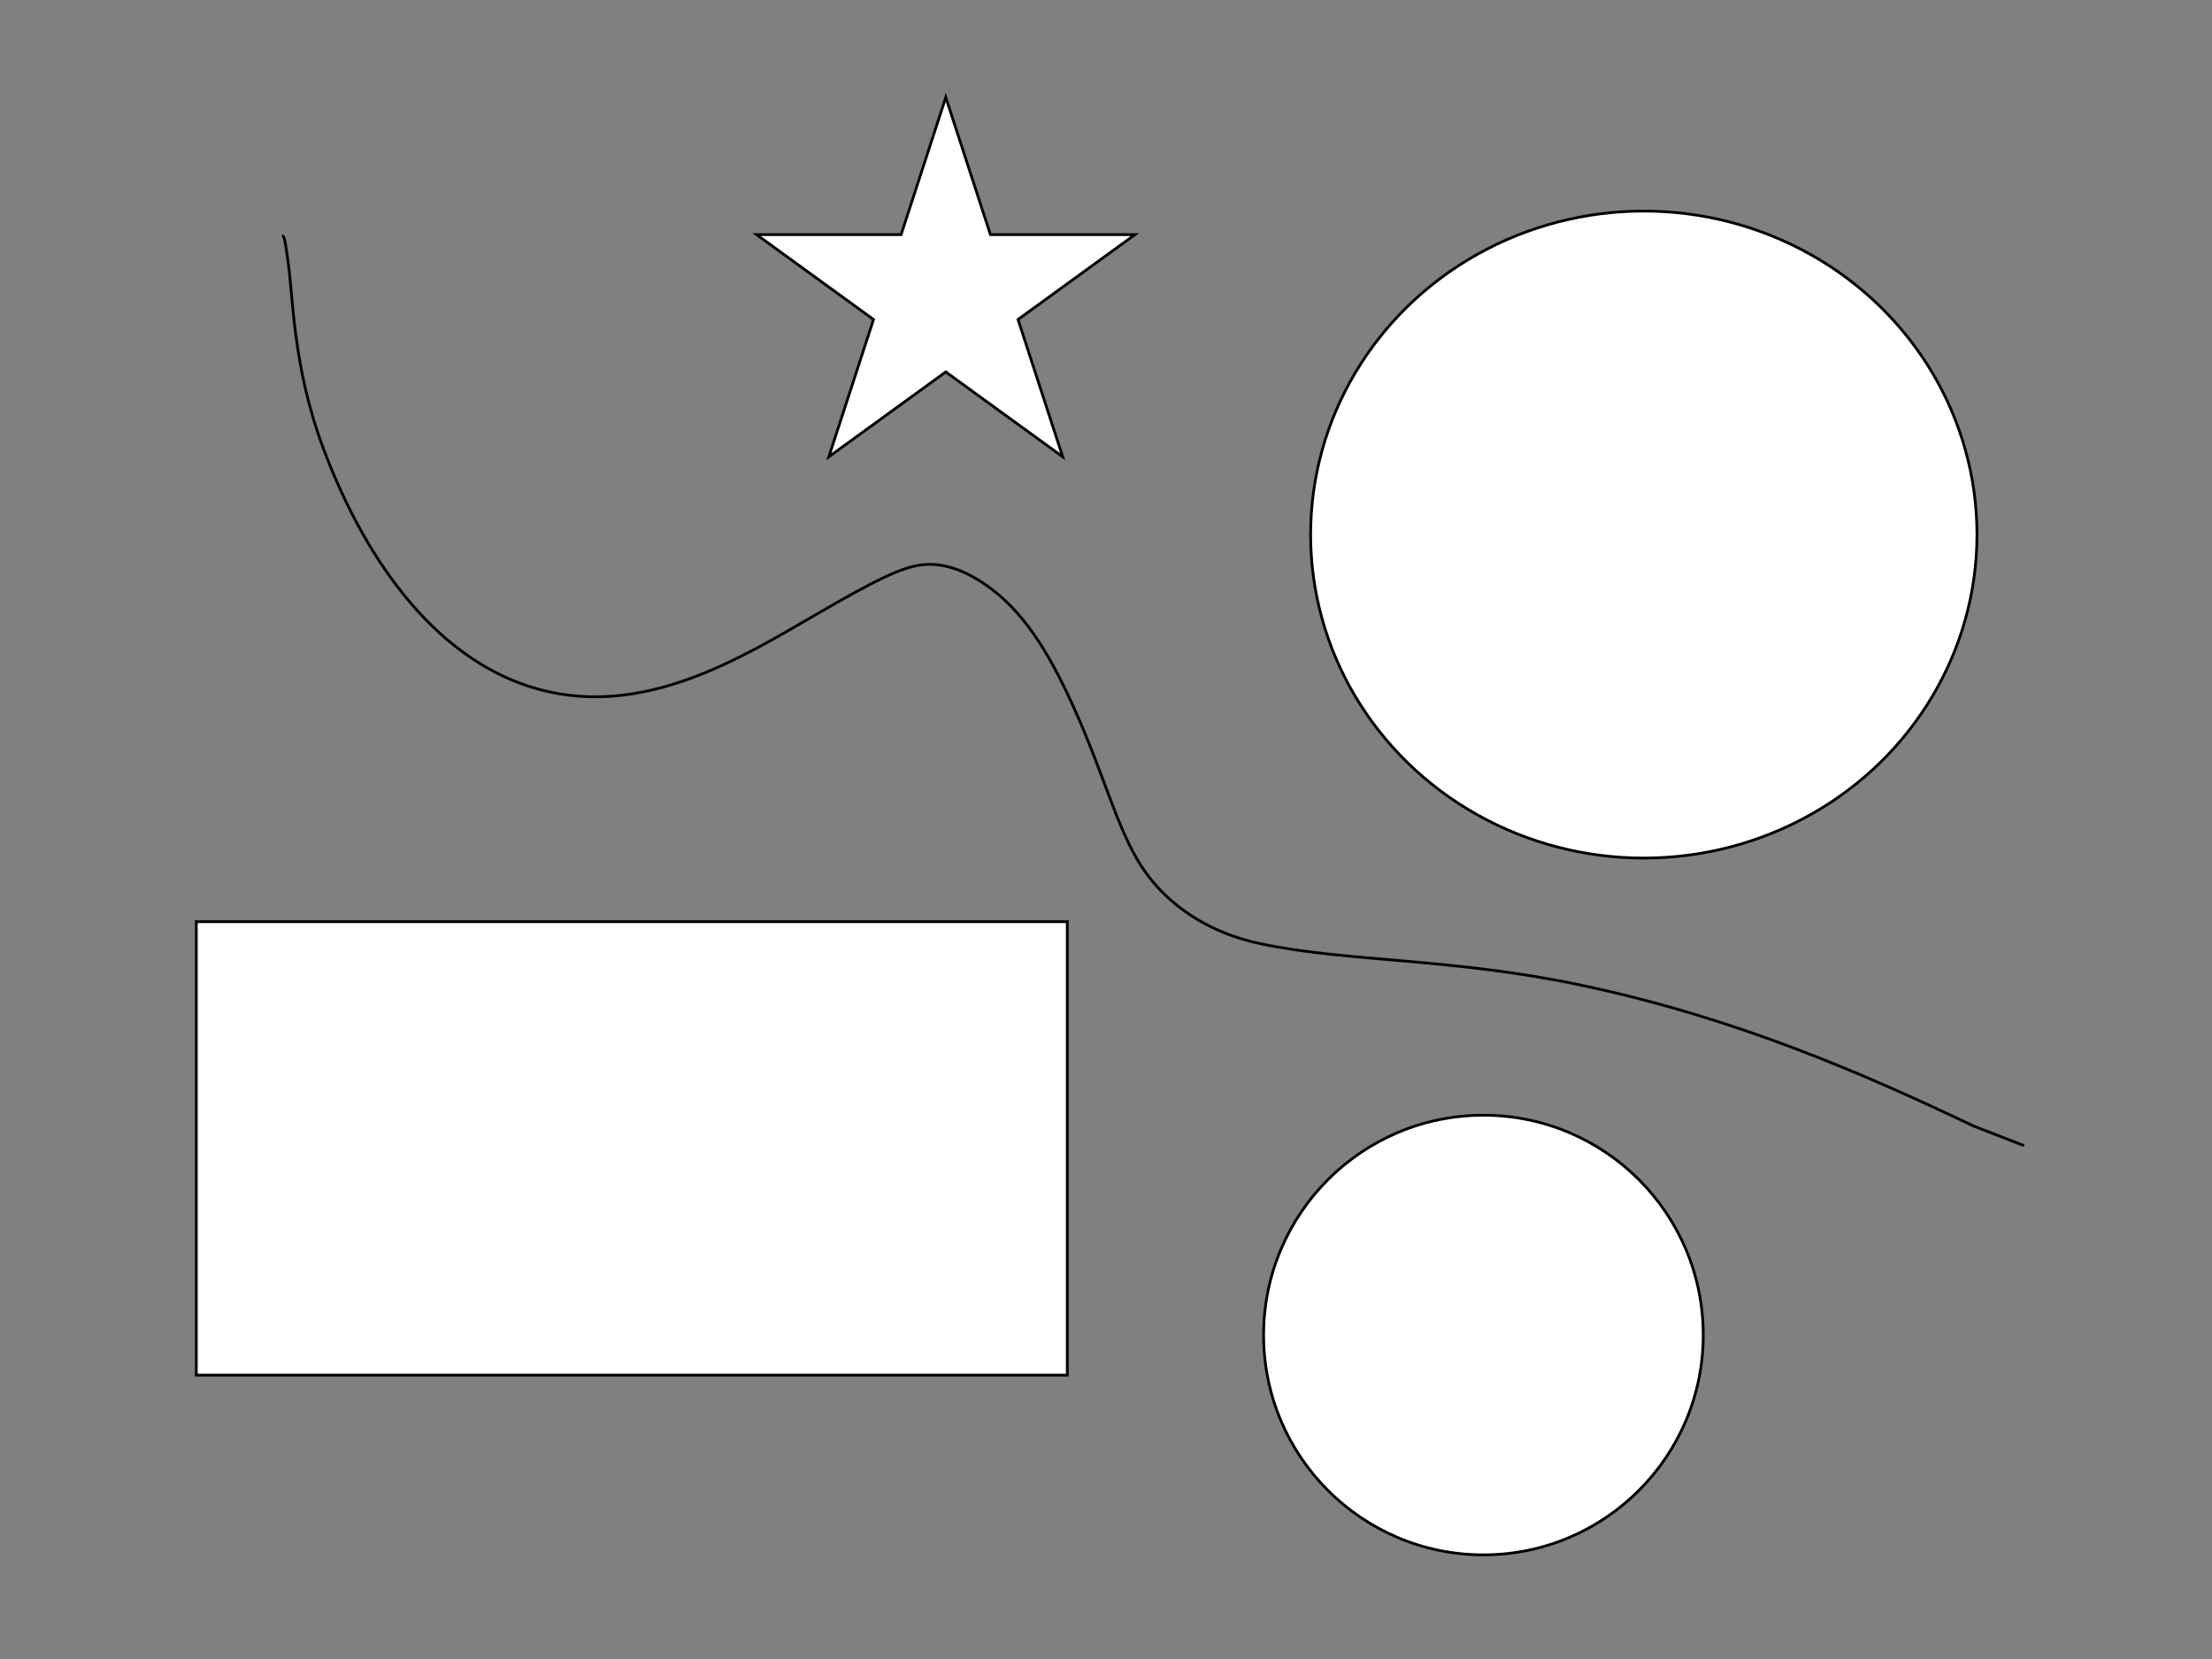 <svg width="800" height="600" xmlns="http://www.w3.org/2000/svg">
 <rect width="100%" height="100%" fill="#808080" stroke="none"/>
 <g>
  <title>Layer 1</title>
  <path d="m102,85.335c1,0 1.07,1.989 2,8c2.163,13.976 1.681,38.769 13,69c15.845,42.319 42.16,77.333 78,87c37.704,10.17 72.117,-10.797 100,-27c22.094,-12.839 30.79,-16.99 38,-18c6.932,-0.971 15.655,1.064 26,9c12.916,9.908 21.825,25.611 30,44c10.033,22.569 14.257,39.397 22,53c8.233,14.464 23.339,26.437 45,31c31.45,6.625 69.184,5.088 116,15c56.242,11.908 102,32 142,51l18,7" id="svg_21" stroke="#000" fill="none"/>
  <rect fill="#fff" stroke="#000" x="71" y="333.335" width="315" height="164" id="svg_1"/>
  <ellipse fill="#fff" stroke="#000" cx="594.5" cy="193.335" id="svg_2" rx="120.5" ry="117"/>
  <circle r="79.5" id="svg_3" cy="482.835" cx="536.5" stroke="#000" fill="#fff"/>
  <path id="svg_4" d="m273.63,84.856l52.269,0l16.152,-49.656l16.152,49.656l52.269,0l-42.287,30.689l16.153,49.656l-42.287,-30.689l-42.287,30.689l16.153,-49.656l-42.287,-30.689z" stroke="#000" fill="#fff"/>
 </g>

</svg>